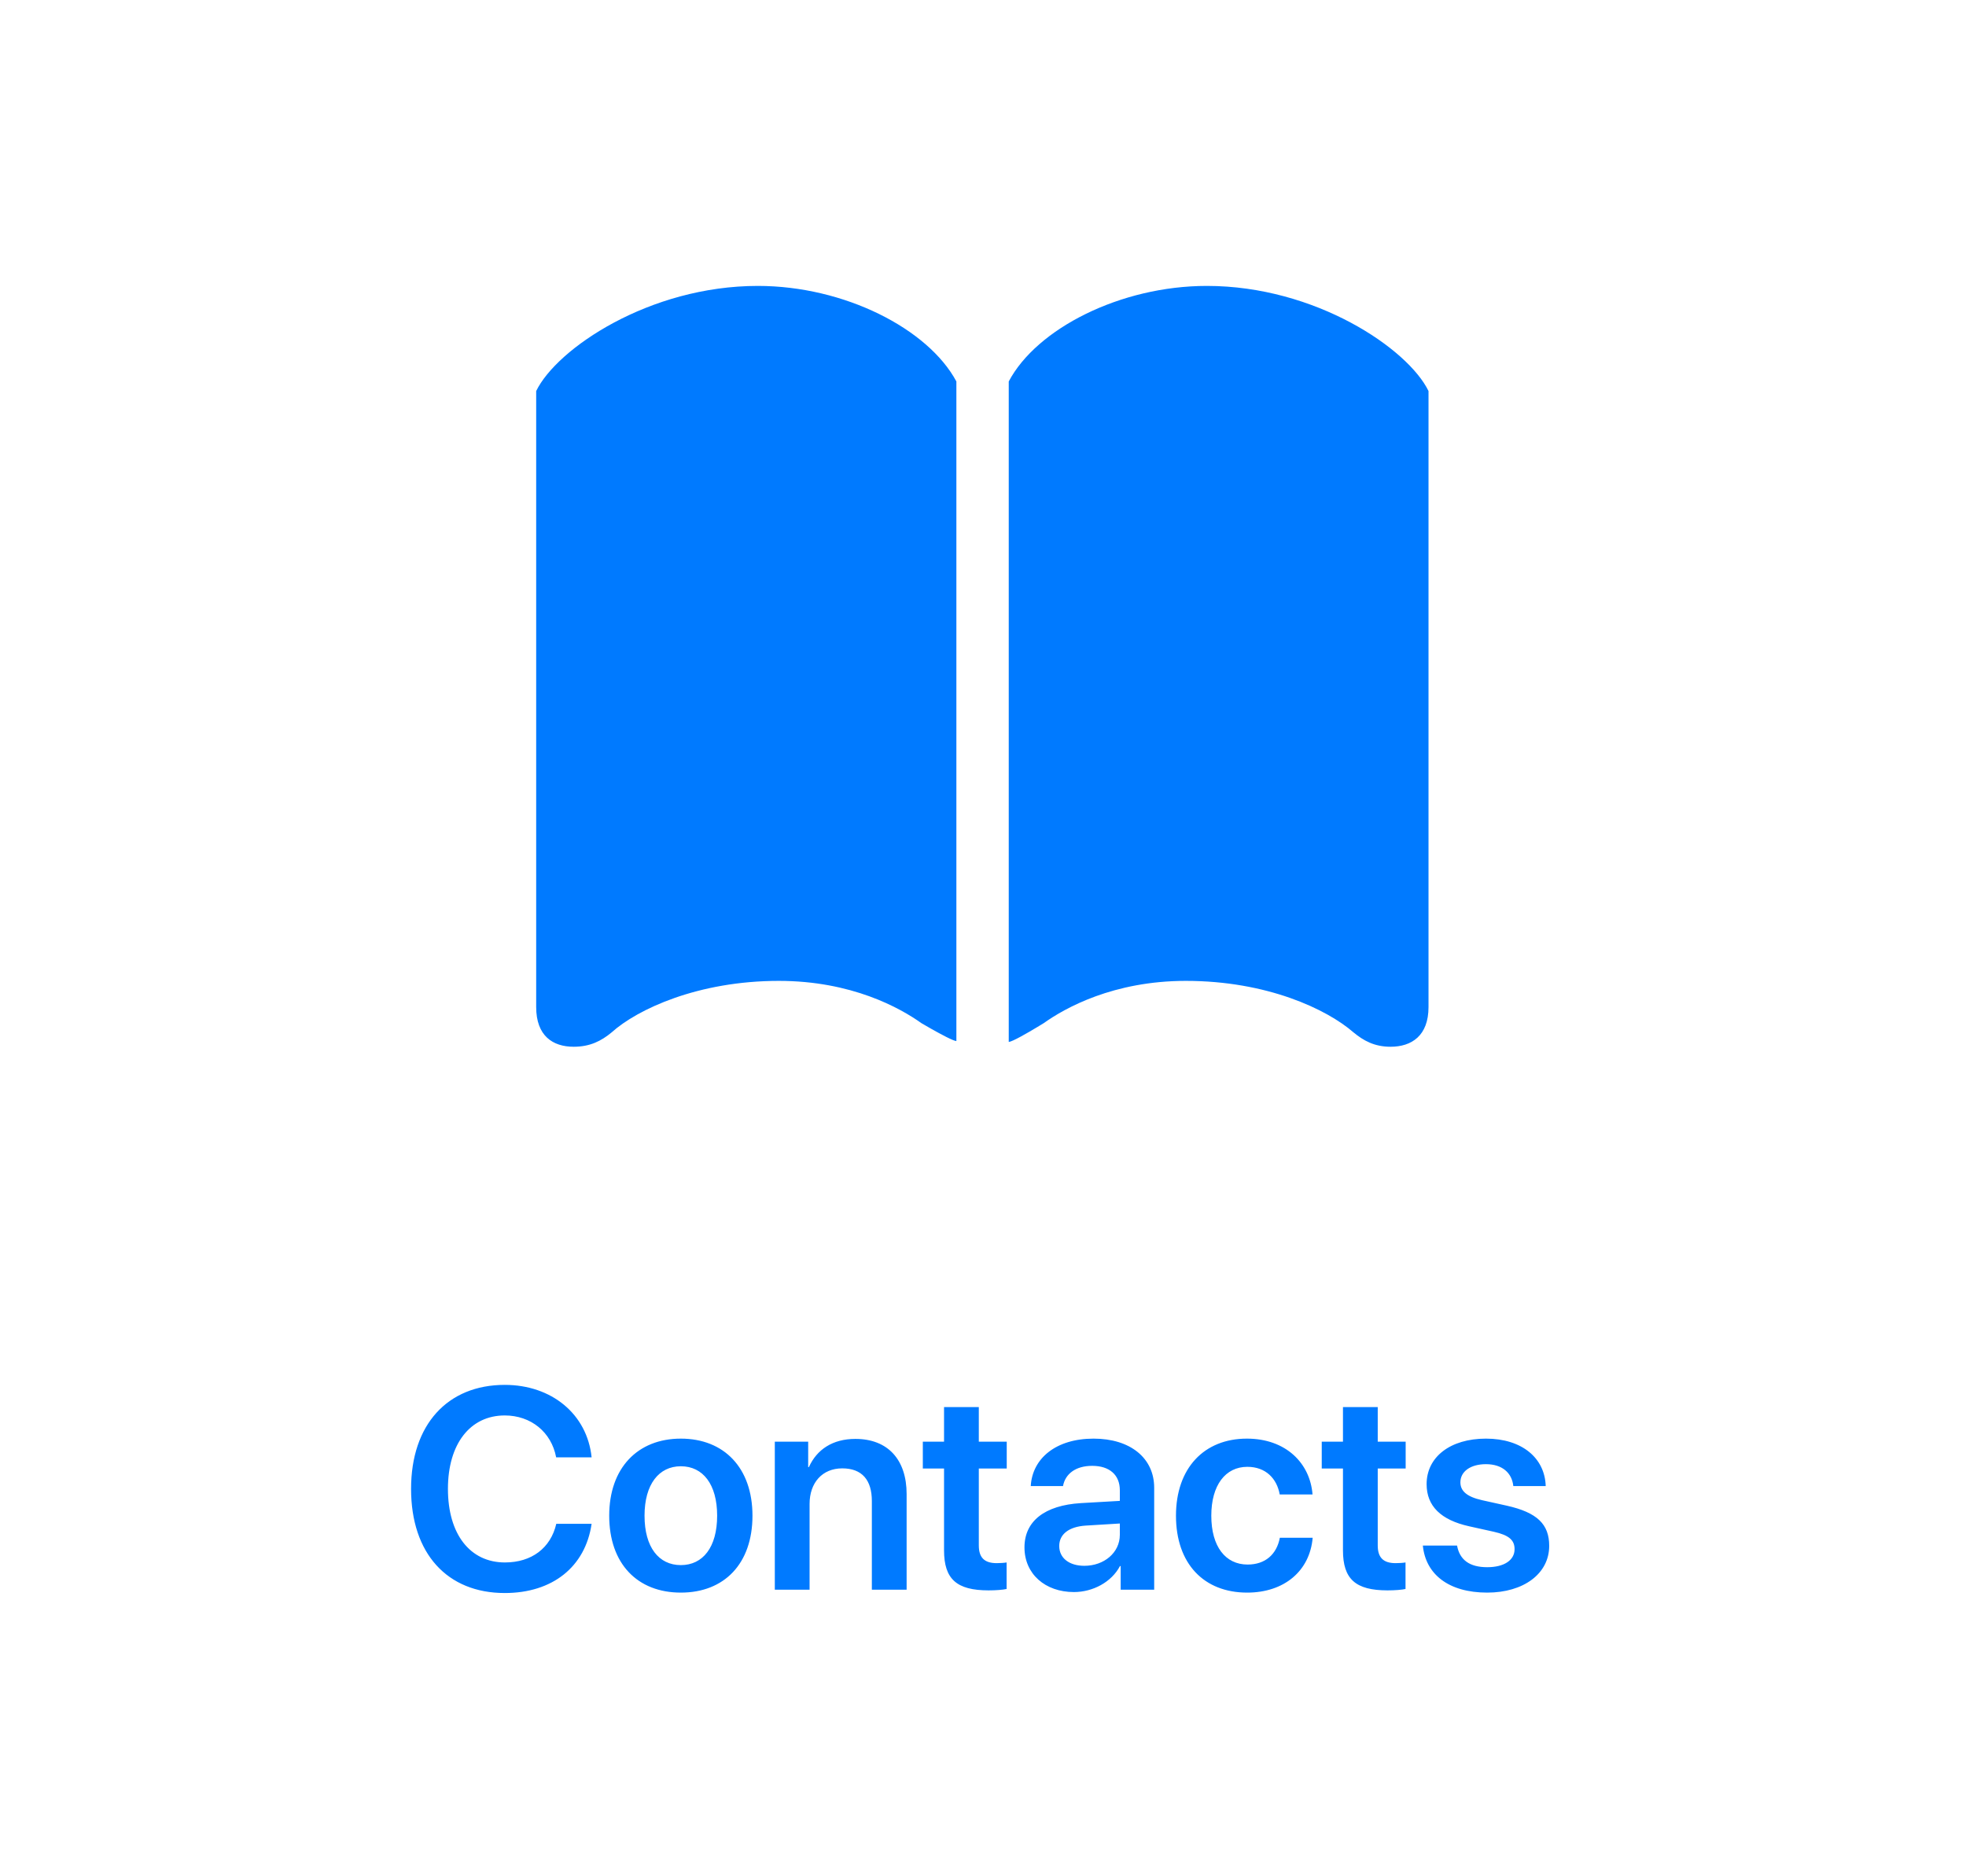 <?xml version="1.0" encoding="UTF-8"?>
<svg width="220px" height="210px" viewBox="0 0 220 210" version="1.1" xmlns="http://www.w3.org/2000/svg" xmlns:xlink="http://www.w3.org/1999/xlink">
    <!-- Generator: Sketch 59.1 (86144) - https://sketch.com -->
    <title>Contacts</title>
    <desc>Created with Sketch.</desc>
    <g id="Contacts" stroke="none" stroke-width="1" fill="none" fill-rule="evenodd">
        <path d="M87.148,109.783 C95.303,109.783 100.723,112.811 103.115,114.52 L104.243,115.169 C105.305,115.768 106.648,116.488 107.021,116.521 L107.021,42.693 C103.848,36.785 94.473,32 84.805,32 C72.646,32 62.295,39.031 60,43.768 L60,112.713 C60,115.936 61.855,117.156 64.199,117.156 C66.006,117.156 67.275,116.521 68.447,115.545 C71.328,112.957 78.115,109.783 87.148,109.783 Z M132.705,109.783 C124.6,109.783 119.18,112.811 116.787,114.52 L116.022,114.983 C114.918,115.646 113.301,116.581 112.881,116.619 L112.881,42.693 C116.006,36.785 125.381,32 135.049,32 C147.207,32 157.559,39.031 159.854,43.768 L159.854,112.713 C159.854,115.936 157.949,117.156 155.605,117.156 C153.799,117.156 152.578,116.473 151.455,115.545 C148.477,112.957 141.787,109.783 132.705,109.783 Z" fill="#007AFF" fill-rule="nonzero"></path>
        <path d="M56.484,178.297 C61.812,178.297 65.5,175.375 66.203,170.547 L62.25,170.547 C61.625,173.266 59.484,174.875 56.5,174.875 C52.594,174.875 50.125,171.703 50.125,166.641 C50.125,161.609 52.609,158.422 56.484,158.422 C59.406,158.422 61.703,160.281 62.234,163.109 L66.203,163.109 C65.703,158.266 61.719,155 56.484,155 C50.078,155 46,159.453 46,166.641 C46,173.875 50.047,178.297 56.484,178.297 Z M76.188,178.25 C81.047,178.25 84.203,175.016 84.203,169.641 C84.203,164.281 81.016,161.016 76.188,161.016 C71.359,161.016 68.172,164.297 68.172,169.641 C68.172,175.016 71.328,178.25 76.188,178.25 Z M76.188,175.172 C73.719,175.172 72.125,173.172 72.125,169.641 C72.125,166.125 73.734,164.109 76.188,164.109 C78.656,164.109 80.25,166.125 80.25,169.641 C80.25,173.172 78.656,175.172 76.188,175.172 Z M86.703,177.922 L90.594,177.922 L90.594,168.328 C90.594,165.953 92.016,164.344 94.25,164.344 C96.469,164.344 97.562,165.656 97.562,168 L97.562,177.922 L101.453,177.922 L101.453,167.219 C101.453,163.391 99.375,161.047 95.719,161.047 C93.172,161.047 91.406,162.234 90.516,164.203 L90.438,164.203 L90.438,161.359 L86.703,161.359 L86.703,177.922 Z M105.641,157.484 L105.641,161.359 L103.266,161.359 L103.266,164.359 L105.641,164.359 L105.641,173.516 C105.641,176.734 107.047,178 110.625,178 C111.453,178 112.219,177.938 112.641,177.844 L112.641,174.875 C112.391,174.922 111.891,174.953 111.531,174.953 C110.156,174.953 109.531,174.328 109.531,172.969 L109.531,164.359 L112.656,164.359 L112.656,161.359 L109.531,161.359 L109.531,157.484 L105.641,157.484 Z M120.172,178.188 C122.297,178.188 124.375,177.078 125.328,175.281 L125.406,175.281 L125.406,177.922 L129.156,177.922 L129.156,166.516 C129.156,163.188 126.484,161.016 122.375,161.016 C118.156,161.016 115.516,163.234 115.344,166.328 L118.953,166.328 C119.203,164.953 120.375,164.062 122.219,164.062 C124.141,164.062 125.312,165.062 125.312,166.797 L125.312,167.984 L120.938,168.234 C116.906,168.484 114.641,170.25 114.641,173.188 C114.641,176.172 116.969,178.188 120.172,178.188 Z M121.344,175.25 C119.656,175.25 118.531,174.391 118.531,173.031 C118.531,171.719 119.609,170.875 121.484,170.75 L125.312,170.516 L125.312,171.781 C125.312,173.781 123.547,175.25 121.344,175.25 Z M146.875,167.266 C146.609,163.781 143.906,161.016 139.531,161.016 C134.719,161.016 131.594,164.344 131.594,169.641 C131.594,175.016 134.719,178.25 139.562,178.25 C143.719,178.25 146.578,175.812 146.891,172.109 L143.219,172.109 C142.859,173.984 141.578,175.109 139.609,175.109 C137.141,175.109 135.547,173.109 135.547,169.641 C135.547,166.234 137.125,164.172 139.578,164.172 C141.656,164.172 142.891,165.5 143.203,167.266 L146.875,167.266 Z M150.281,157.484 L150.281,161.359 L147.906,161.359 L147.906,164.359 L150.281,164.359 L150.281,173.516 C150.281,176.734 151.688,178 155.266,178 C156.094,178 156.859,177.938 157.281,177.844 L157.281,174.875 C157.031,174.922 156.531,174.953 156.172,174.953 C154.797,174.953 154.172,174.328 154.172,172.969 L154.172,164.359 L157.297,164.359 L157.297,161.359 L154.172,161.359 L154.172,157.484 L150.281,157.484 Z M159.641,166.109 C159.641,163.078 162.281,161.016 166.281,161.016 C170.312,161.016 172.875,163.188 172.969,166.328 L169.344,166.328 C169.188,164.828 168.078,163.875 166.281,163.875 C164.562,163.875 163.422,164.688 163.422,165.906 C163.422,166.859 164.109,167.516 165.844,167.906 L168.594,168.516 C172.031,169.281 173.359,170.609 173.359,173.016 C173.359,176.141 170.484,178.25 166.422,178.25 C162.094,178.25 159.531,176.188 159.219,172.984 L163.047,172.984 C163.344,174.594 164.453,175.406 166.422,175.406 C168.312,175.406 169.484,174.625 169.484,173.391 C169.484,172.391 168.891,171.828 167.156,171.438 L164.406,170.828 C161.234,170.125 159.641,168.562 159.641,166.109 Z" fill="#007AFF" fill-rule="nonzero"></path>
    </g>
</svg>